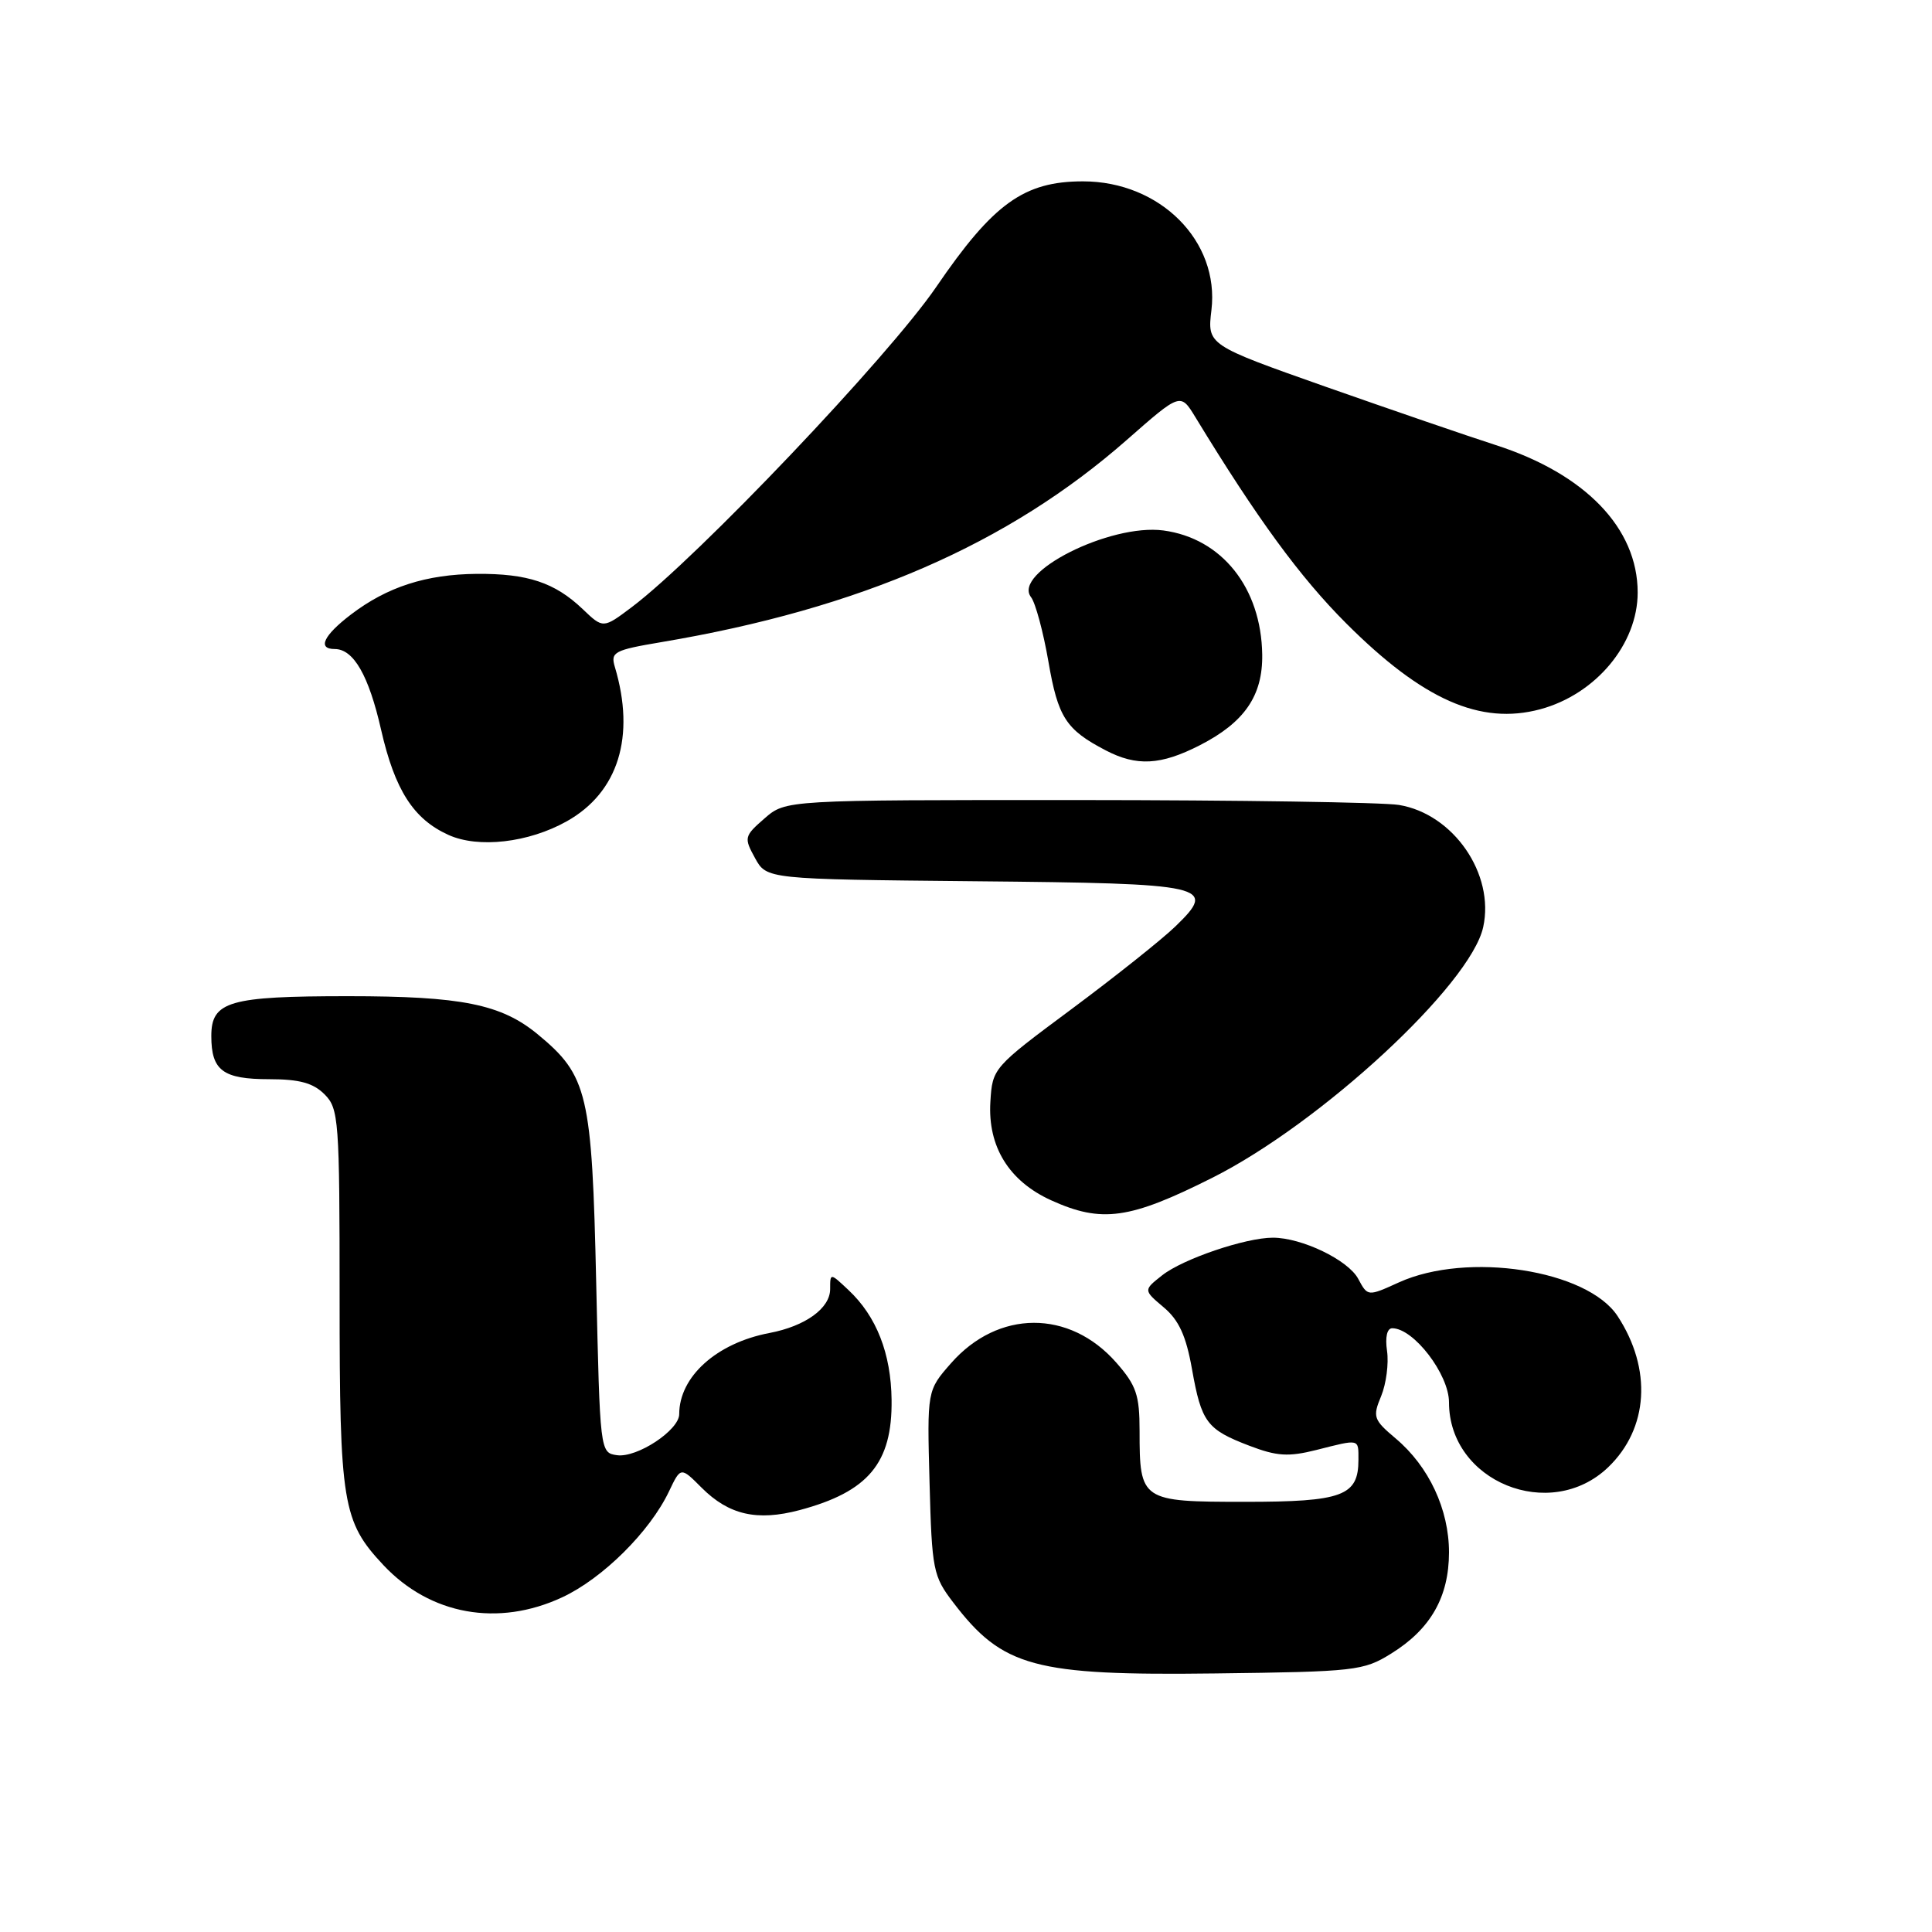 <?xml version="1.0" encoding="UTF-8" standalone="no"?>
<!DOCTYPE svg PUBLIC "-//W3C//DTD SVG 1.1//EN" "http://www.w3.org/Graphics/SVG/1.1/DTD/svg11.dtd" >
<svg xmlns="http://www.w3.org/2000/svg" xmlns:xlink="http://www.w3.org/1999/xlink" version="1.1" viewBox="0 0 256 256">
 <g >
 <path fill="currentColor"
d=" M 184.35 219.10 C 189.56 215.87 191.99 211.61 192.00 205.71 C 192.00 200.00 189.34 194.31 184.93 190.60 C 181.99 188.12 181.86 187.75 183.01 184.99 C 183.68 183.36 184.03 180.67 183.79 179.01 C 183.52 177.17 183.79 176.00 184.48 176.00 C 187.32 176.00 192.00 182.11 192.00 185.82 C 192.00 196.32 205.40 201.78 213.09 194.42 C 218.44 189.29 218.93 181.40 214.34 174.39 C 210.32 168.26 194.43 165.81 185.37 169.92 C 181.23 171.80 181.23 171.80 179.97 169.45 C 178.64 166.96 172.50 164.00 168.66 164.00 C 165.03 164.00 156.74 166.82 154.00 168.98 C 151.50 170.95 151.50 170.95 154.20 173.23 C 156.21 174.92 157.16 177.00 157.94 181.39 C 159.20 188.48 159.90 189.41 165.55 191.57 C 169.19 192.96 170.71 193.06 174.42 192.13 C 180.22 190.66 180.00 190.61 180.00 193.43 C 180.00 198.22 177.90 199.00 164.96 199.00 C 151.19 199.00 151.00 198.87 151.00 189.60 C 151.00 184.84 150.57 183.58 147.91 180.55 C 141.71 173.49 132.25 173.53 126.01 180.64 C 122.84 184.25 122.84 184.25 123.17 196.46 C 123.48 208.06 123.64 208.85 126.32 212.35 C 132.85 220.91 137.04 222.04 161.00 221.74 C 179.62 221.51 180.67 221.39 184.35 219.10 Z  M 74.50 211.65 C 79.86 209.15 86.10 202.96 88.64 197.63 C 90.20 194.35 90.20 194.35 92.97 197.13 C 96.58 200.74 100.32 201.59 105.94 200.10 C 115.06 197.67 118.24 193.86 118.14 185.50 C 118.07 179.35 116.14 174.42 112.44 170.95 C 110.00 168.65 110.00 168.65 110.00 170.80 C 110.00 173.35 106.73 175.72 101.95 176.63 C 94.95 177.96 90.00 182.42 90.00 187.38 C 90.00 189.51 84.40 193.20 81.75 192.82 C 79.51 192.50 79.50 192.39 79.00 170.00 C 78.44 144.87 77.89 142.53 71.25 137.05 C 66.40 133.05 61.15 132.00 46.12 132.00 C 30.35 132.00 28.00 132.68 28.00 137.28 C 28.00 141.86 29.54 143.00 35.70 143.00 C 39.67 143.00 41.50 143.50 43.00 145.00 C 44.89 146.89 45.00 148.33 45.00 172.03 C 45.00 199.26 45.38 201.60 50.80 207.38 C 57.00 213.99 66.01 215.61 74.50 211.65 Z  M 160.66 156.05 C 175.05 148.81 194.86 130.47 196.53 122.85 C 198.08 115.81 192.59 107.85 185.37 106.66 C 183.24 106.31 164.09 106.02 142.81 106.01 C 104.11 106.00 104.11 106.00 101.31 108.44 C 98.61 110.79 98.56 111.00 100.04 113.69 C 101.58 116.50 101.58 116.50 129.18 116.77 C 160.20 117.06 161.36 117.33 155.73 122.77 C 153.95 124.49 147.78 129.40 142.00 133.70 C 131.58 141.44 131.50 141.53 131.23 146.00 C 130.87 151.93 133.69 156.50 139.27 159.04 C 145.99 162.09 149.68 161.57 160.66 156.05 Z  M 75.11 108.82 C 81.93 104.99 84.23 97.59 81.47 88.37 C 80.88 86.40 81.37 86.14 87.66 85.08 C 113.95 80.65 133.57 72.12 149.33 58.27 C 156.42 52.04 156.42 52.04 158.39 55.27 C 166.59 68.73 172.26 76.48 178.39 82.61 C 188.52 92.73 196.16 96.11 204.09 93.98 C 211.45 91.99 217.00 85.35 217.00 78.51 C 217.00 69.99 210.06 62.79 198.18 58.97 C 194.51 57.79 184.41 54.32 175.73 51.27 C 159.97 45.71 159.97 45.71 160.52 41.10 C 161.62 31.95 153.72 24.03 143.50 24.03 C 135.68 24.03 131.61 26.96 124.05 38.03 C 117.73 47.27 92.40 73.91 83.71 80.45 C 79.92 83.30 79.92 83.30 77.21 80.71 C 73.52 77.19 69.91 75.99 63.18 76.04 C 56.47 76.10 51.31 77.76 46.50 81.43 C 42.87 84.20 42.02 86.00 44.35 86.00 C 46.85 86.00 48.86 89.49 50.50 96.71 C 52.32 104.68 54.78 108.53 59.42 110.63 C 63.39 112.43 70.04 111.67 75.11 108.82 Z  M 158.98 98.75 C 164.90 95.72 167.33 92.19 167.25 86.73 C 167.12 77.88 161.90 71.33 154.16 70.29 C 147.08 69.35 134.10 75.89 136.62 79.13 C 137.20 79.88 138.24 83.72 138.92 87.66 C 140.19 95.05 141.24 96.68 146.50 99.42 C 150.61 101.57 153.80 101.40 158.98 98.75 Z "/>
</g>
</svg>